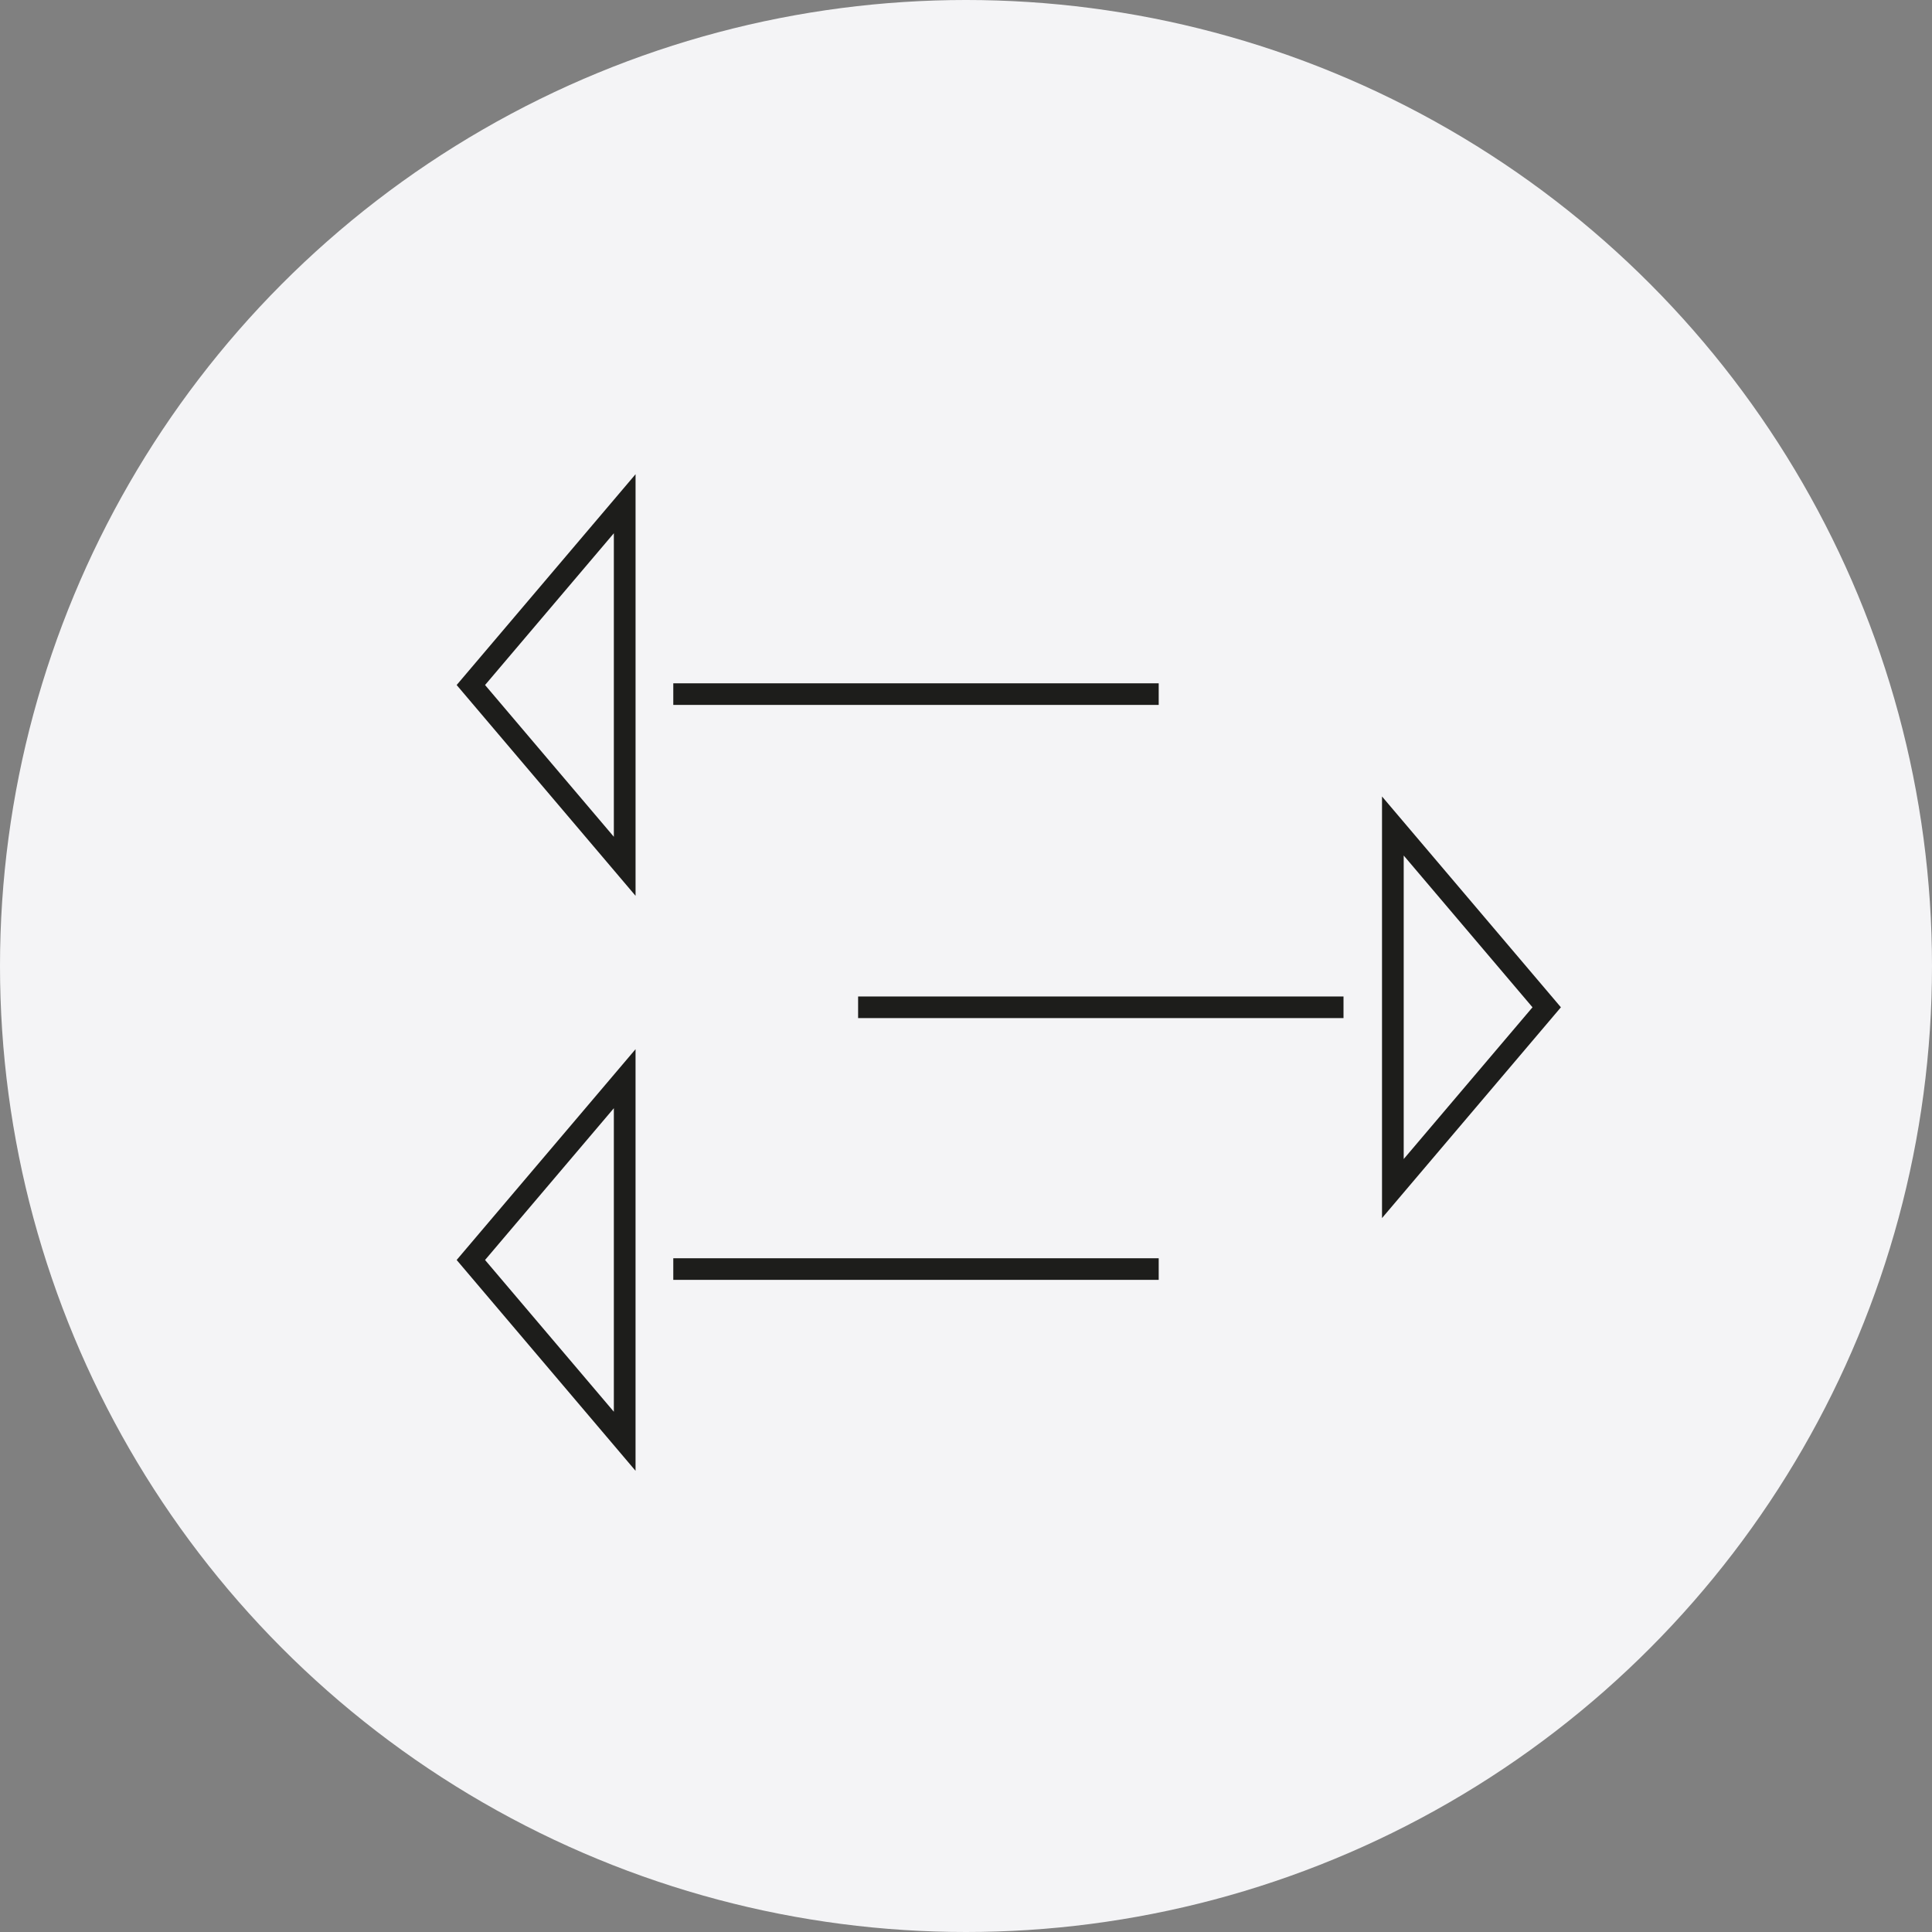 <?xml version="1.0" encoding="UTF-8" standalone="no"?>
<svg width="110px" height="110px" viewBox="0 0 110 110" version="1.1" xmlns="http://www.w3.org/2000/svg" xmlns:xlink="http://www.w3.org/1999/xlink">
    <rect x="0" y="0" width="110" height="110" fill="#808080" stroke="none"/>
    <!-- Generator: Sketch 3.8.3 (29802) - http://www.bohemiancoding.com/sketch -->
    <title>Icône </title>
    <desc>Created with Sketch.</desc>
    <defs></defs>
    <g id="Page-1" stroke="none" stroke-width="1" fill="none" fill-rule="evenodd">
        <g id="Borne-1-" transform="translate(-1034, -3525)">
            <g id="Borne-connectée" transform="translate(-11, 3066)">
                <g id="Icônes" transform="translate(260, 458)">
                    <g id="Icône-4-" transform="translate(738, 1)">
                        <g id="Icône-" transform="translate(47, 0)">
                            <ellipse id="Oval-42-Copy-2" fill="#F4F4F6" cx="55" cy="55" rx="55" ry="55"></ellipse>
                            <g id="Infos" transform="translate(26, 27)" fill="#1D1D1B">
                                <polygon id="Fill-1" points="22.857 30.966 50.494 30.966 50.494 29.736 22.857 29.736"></polygon>
                                <polygon id="Fill-2" points="12.334 13.135 39.972 13.135 39.972 11.905 12.334 11.905"></polygon>
                                <polygon id="Fill-3" points="12.334 45.87 39.972 45.87 39.972 44.64 12.334 44.64"></polygon>
                                <path d="M10.186,4.10071943e-05 L0,12.002 L10.186,24.004 L10.186,4.10071943e-05 Z M1.617,12.002 L8.95,3.361 L8.95,20.643 L1.617,12.002 Z" id="Fill-4"></path>
                                <path d="M52.686,42.353 L62.871,30.351 L52.686,18.348 L52.686,42.353 Z M53.921,21.71 L61.254,30.351 L53.921,38.991 L53.921,21.71 Z" id="Fill-5"></path>
                                <path d="M0,44.738 L10.185,56.741 L10.185,32.736 L0,44.738 Z M1.617,44.738 L8.95,36.097 L8.95,53.379 L1.617,44.738 Z" id="Fill-6"></path>
                            </g>
                        </g>
                    </g>
                </g>
            </g>
        </g>
    </g>
</svg>
